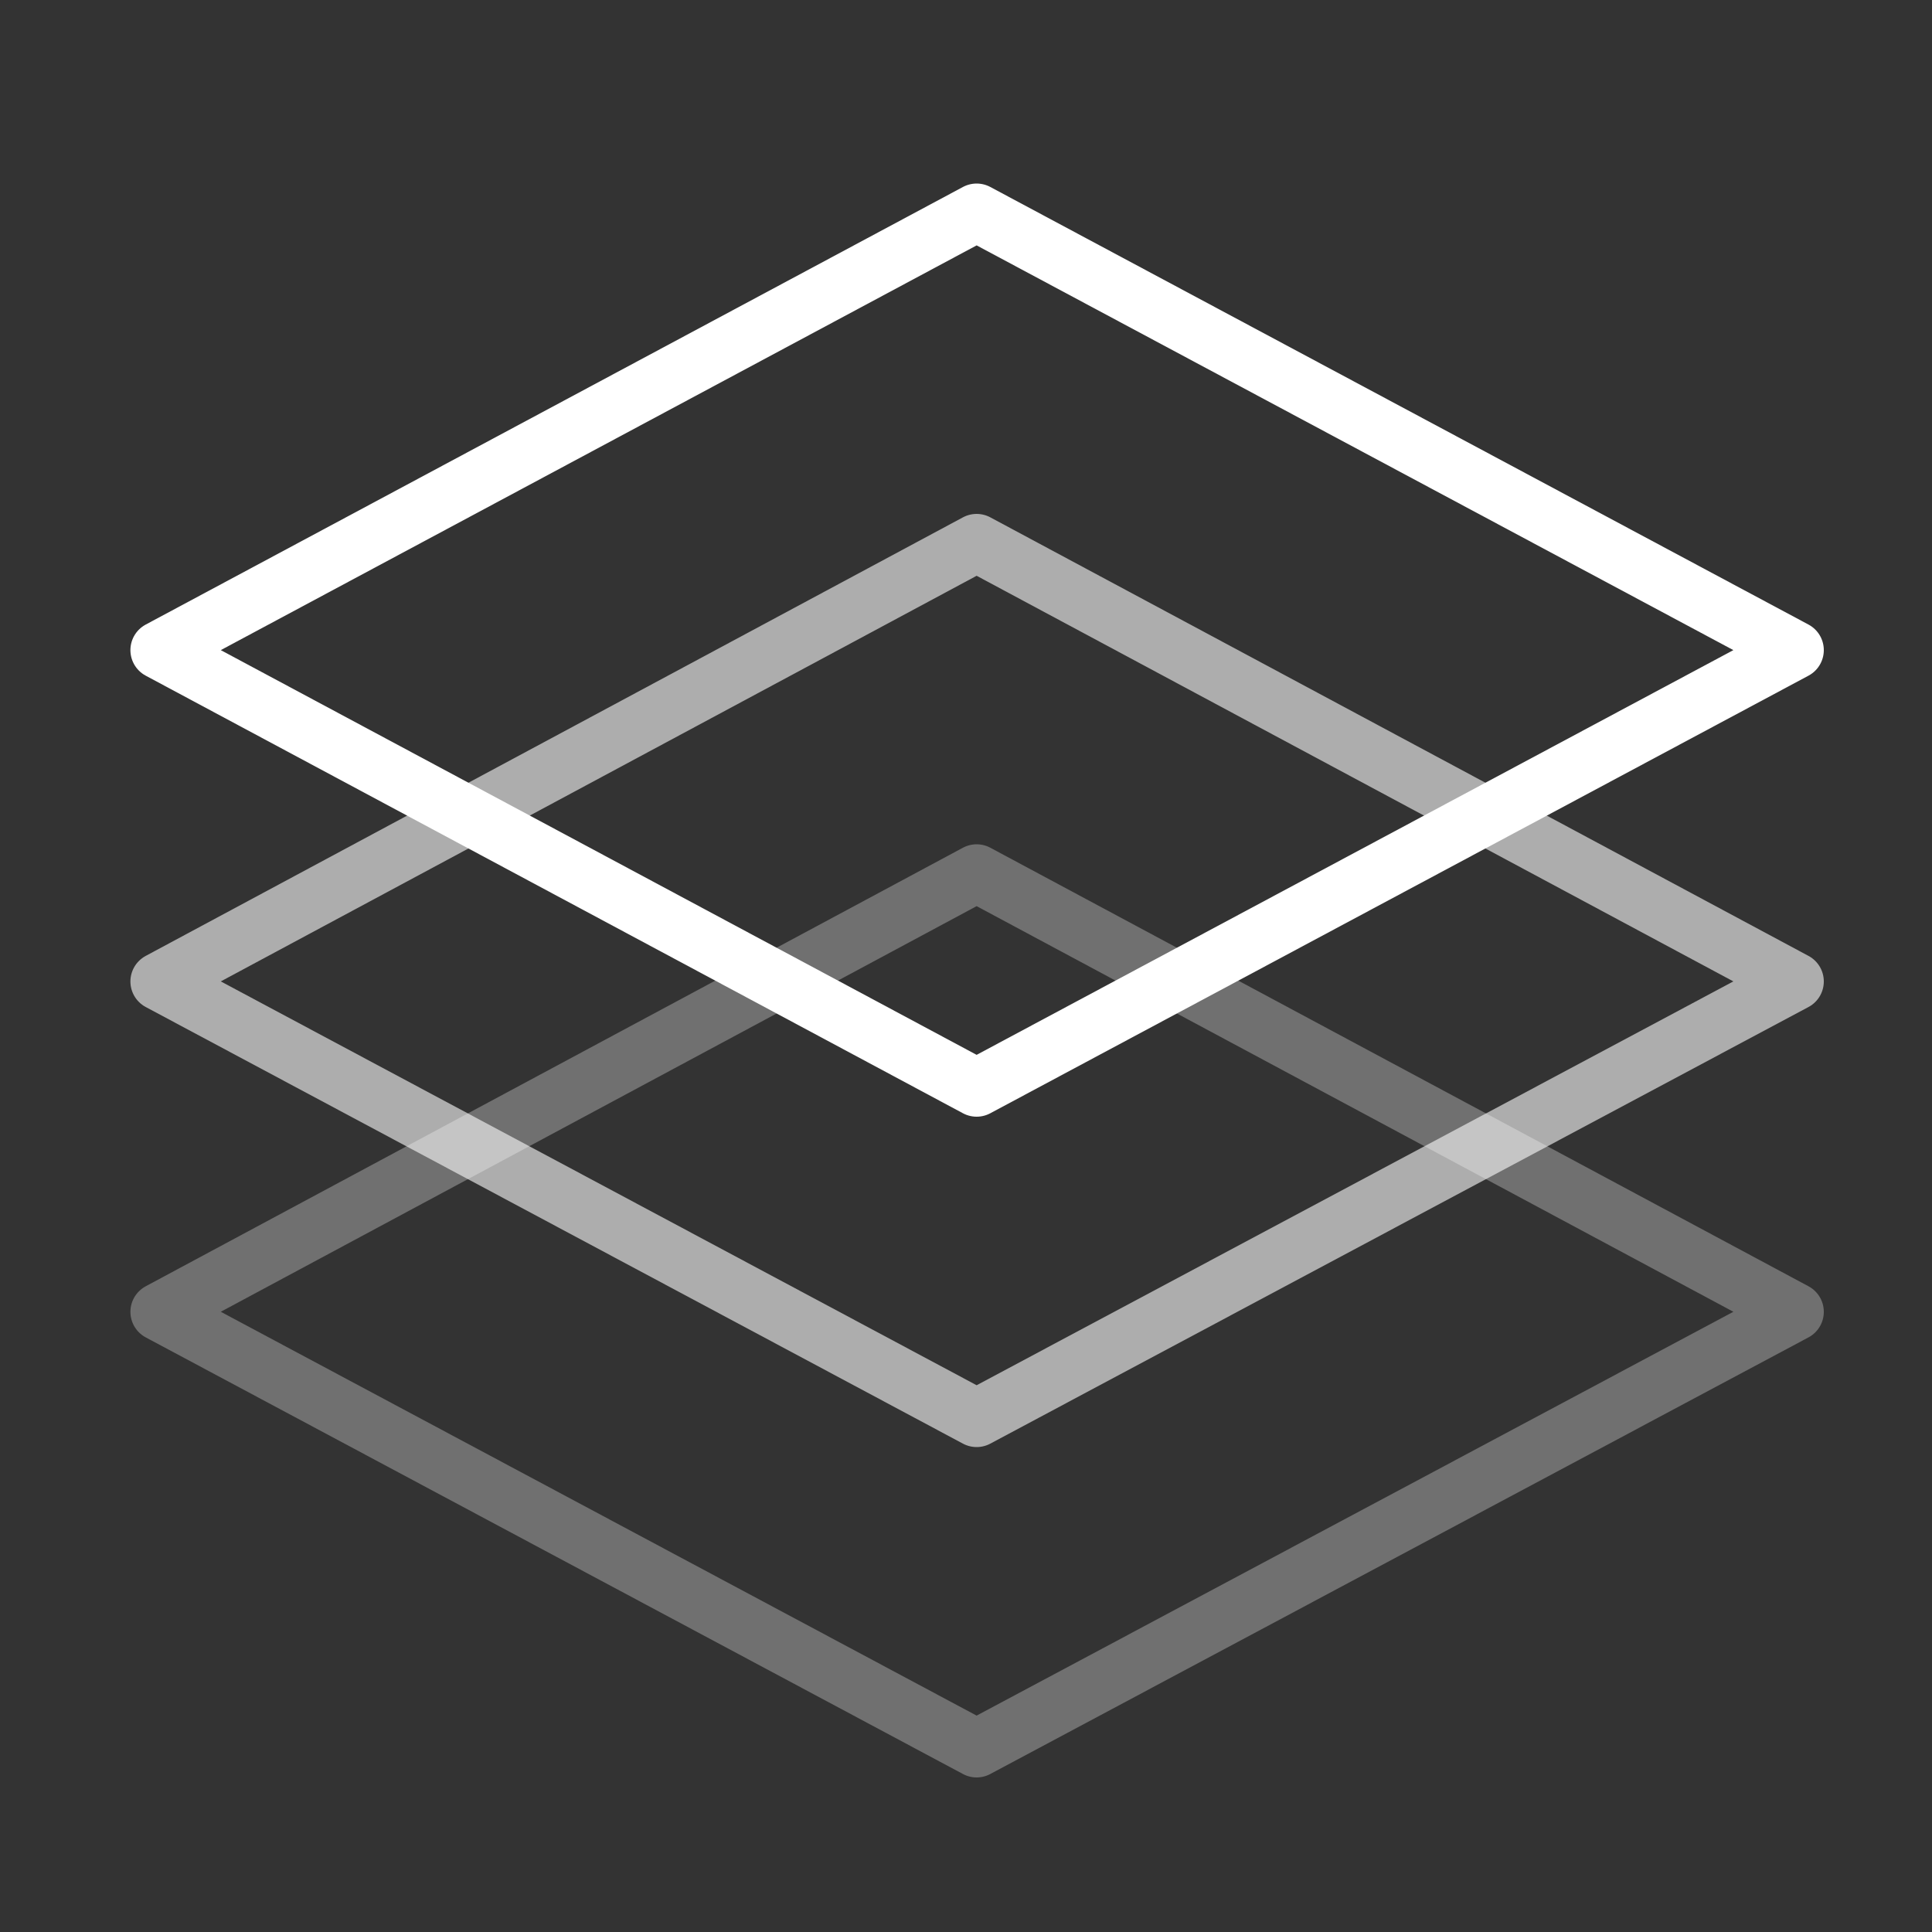 
<svg xmlns="http://www.w3.org/2000/svg" version="1.1" xmlns:xlink="http://www.w3.org/1999/xlink" preserveAspectRatio="none" x="0px" y="0px" width="100px" height="100px" viewBox="0 0 100 100">
<rect x="0" y="0" width="100" height="100" fill="#333333" stroke="none"/>
<defs>
<path id="Layer2_0_1_STROKES" stroke="#FFFFFF" stroke-width="3" stroke-linejoin="round" stroke-linecap="round" fill="none" d="
M -0.7 -22.55
L 41.65 0.1 -0.7 22.75 -43 0.1 -0.7 -22.55 Z"/>

<path id="Layer1_0_1_STROKES" stroke="#FFFFFF" stroke-opacity="0.6" stroke-width="3" stroke-linejoin="round" stroke-linecap="round" fill="none" d="
M -0.7 -5.45
L 41.65 17.25 -0.7 39.85 -43 17.25 -0.7 -5.45 Z"/>

<path id="Layer0_0_1_STROKES" stroke="#FFFFFF" stroke-opacity="0.298" stroke-width="3" stroke-linejoin="round" stroke-linecap="round" fill="none" d="
M -0.7 11.65
L 41.65 34.35 -0.7 56.95 -43 34.35 -0.7 11.65 Z"/>
</defs>

<g transform="matrix( 1, 0, 0, 1, 51.25,33.55) ">
<g transform="matrix( 1, 0, 0, 1, 0,0) ">
<use xlink:href="#Layer2_0_1_STROKES"/>
</g>

<g transform="matrix( 1, 0, 0, 1, 0,0) ">
<use xlink:href="#Layer1_0_1_STROKES"/>
</g>

<g transform="matrix( 1, 0, 0, 1, 0,0) ">
<use xlink:href="#Layer0_0_1_STROKES"/>
</g>
</g>
</svg>
